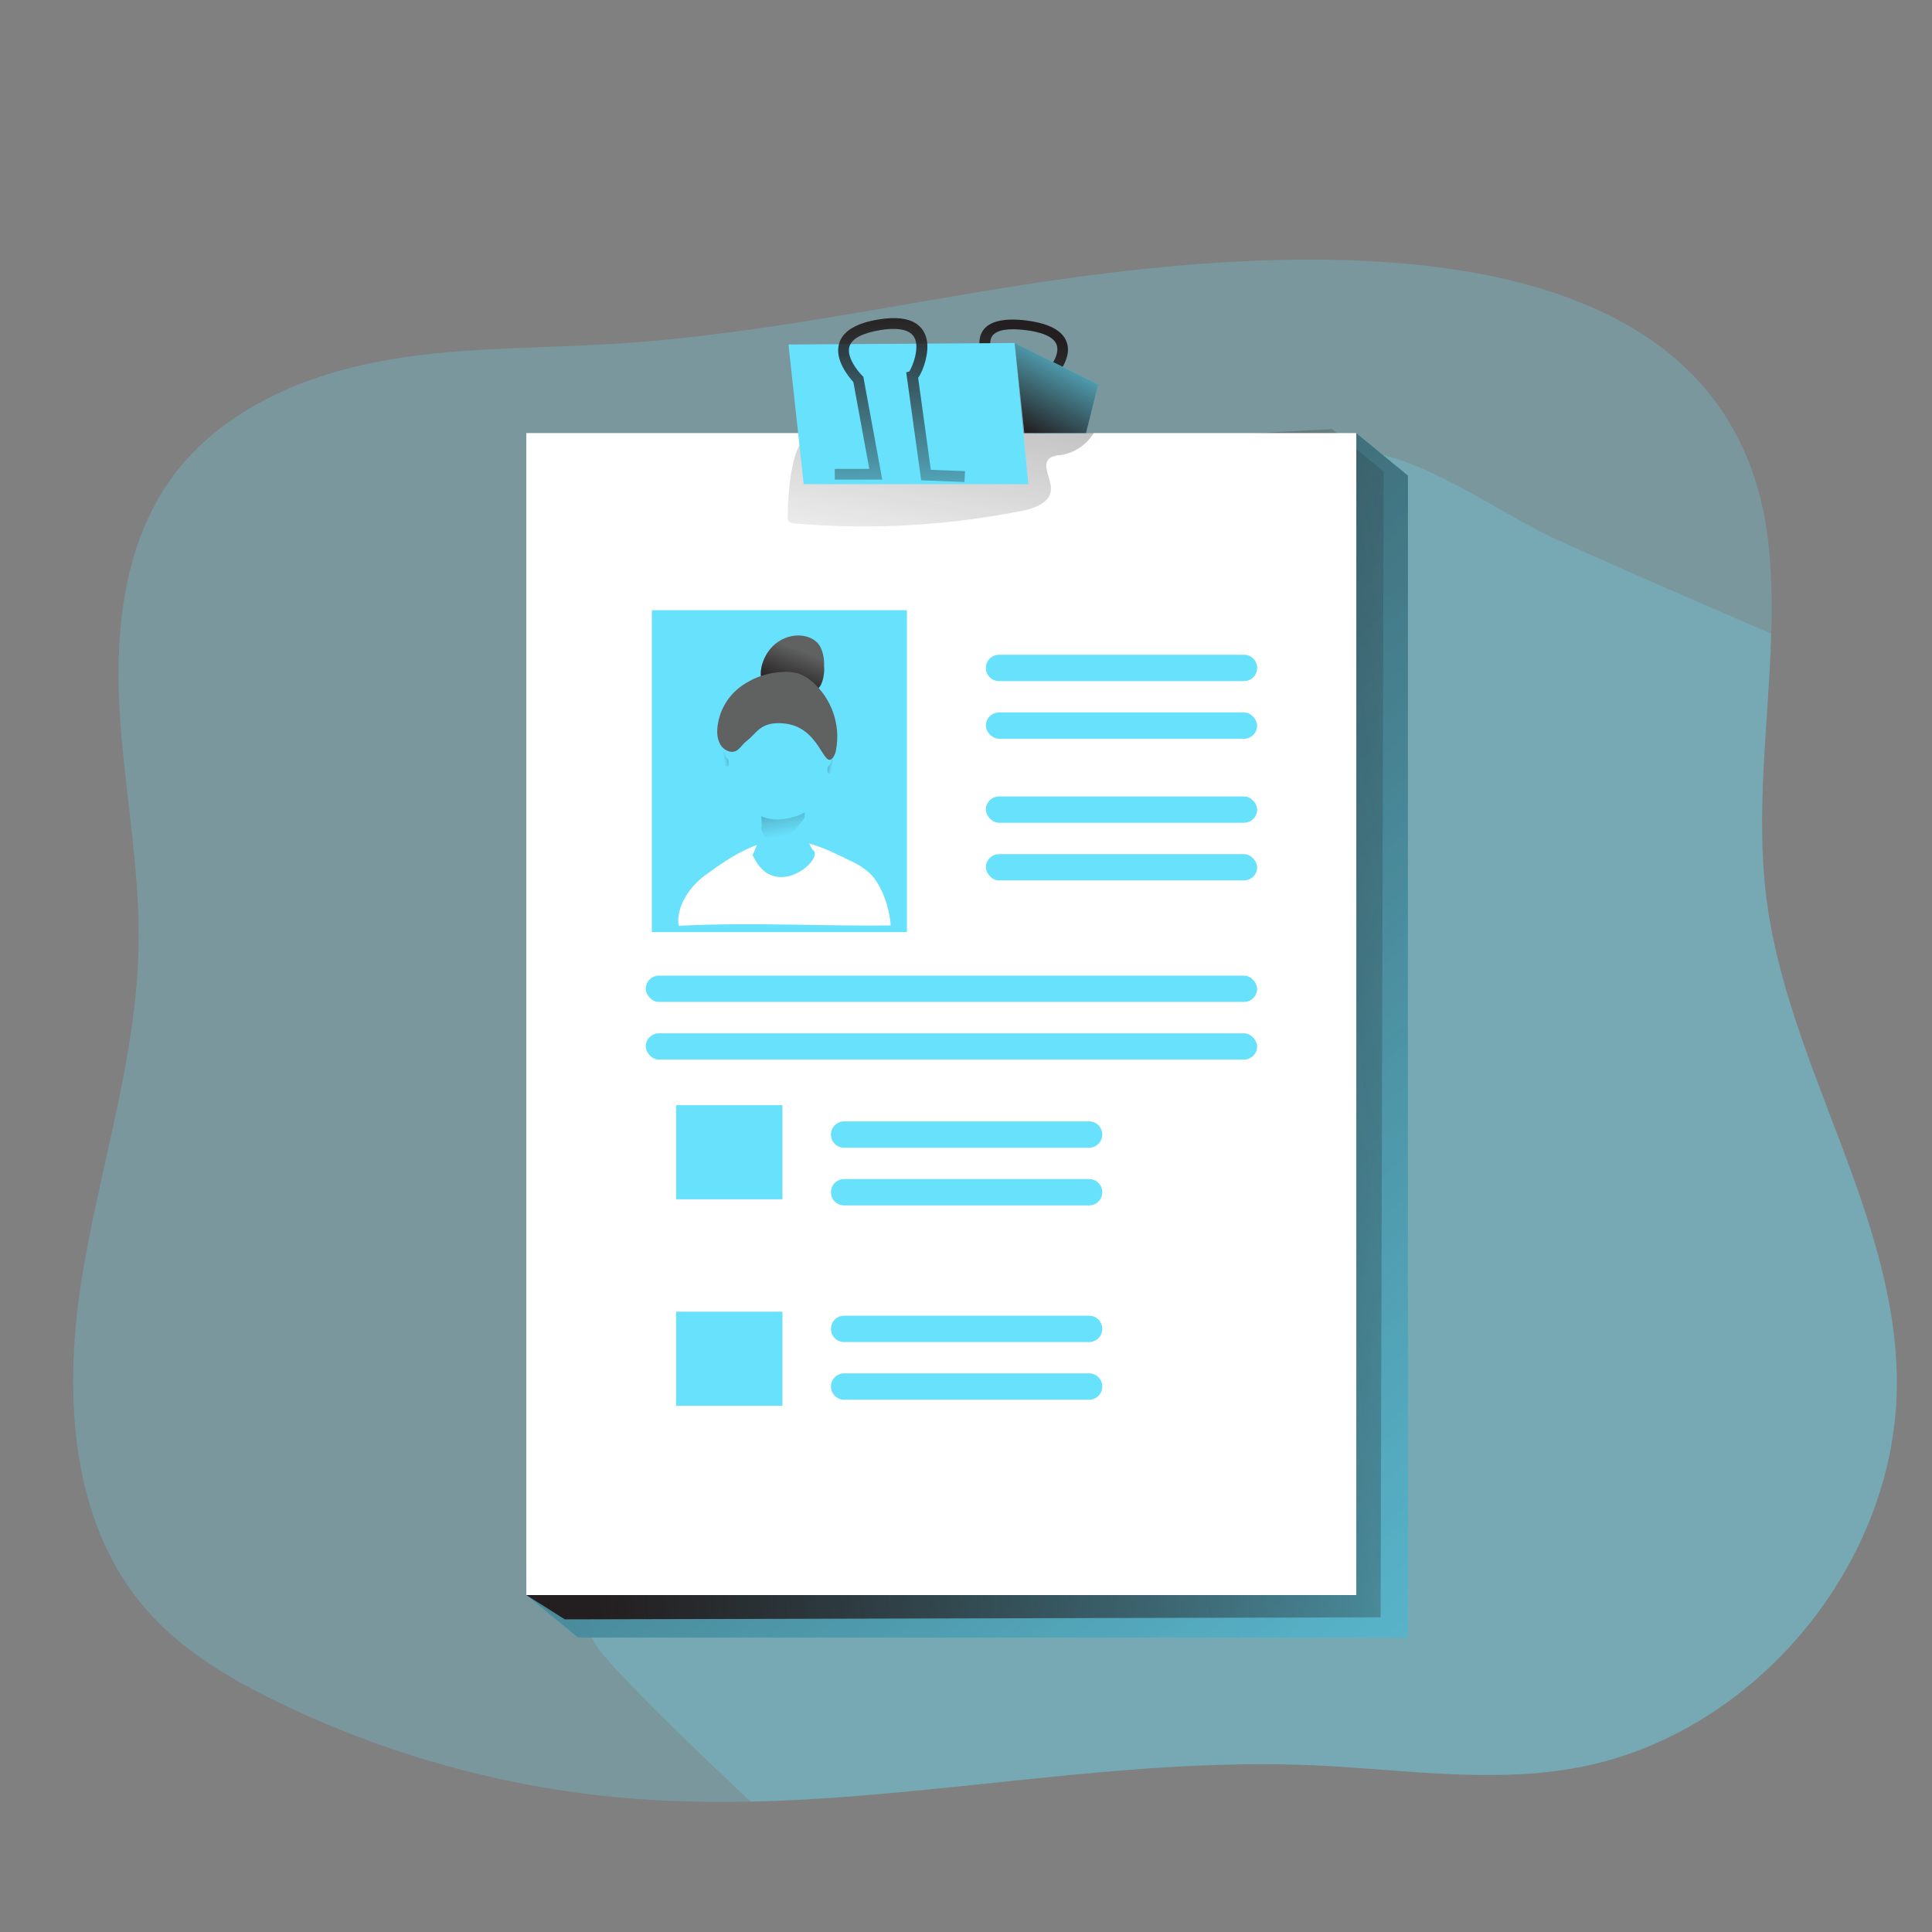 <svg transform="scale(1)" id="_0256_personal_data" xmlns="http://www.w3.org/2000/svg" xmlns:xlink="http://www.w3.org/1999/xlink" viewBox="0 0 500 500" class="show_show__wrapper__graphic__5Waiy "><rect x="0" y="0" width="500" height="500" fill="#808080" stroke="none"/><title>React</title><defs><style>.cls-1{fill:url(#linear-gradient);}.cls-1,.cls-2,.cls-3,.cls-4,.cls-5,.cls-6,.cls-7,.cls-8,.cls-9,.cls-10,.cls-11,.cls-12,.cls-13,.cls-14,.cls-15,.cls-16,.cls-17,.cls-18{stroke-width:0px;}.cls-2{fill:url(#linear-gradient-11);}.cls-3{fill:url(#linear-gradient-12);}.cls-4{fill:url(#linear-gradient-13);}.cls-5{fill:url(#linear-gradient-10);}.cls-6{fill:url(#linear-gradient-14);}.cls-7{fill:url(#linear-gradient-4);}.cls-8{fill:url(#linear-gradient-2);}.cls-9{fill:url(#linear-gradient-3);}.cls-10{fill:url(#linear-gradient-8);}.cls-11{fill:url(#linear-gradient-9);}.cls-12{fill:url(#linear-gradient-7);}.cls-13{fill:url(#linear-gradient-5);}.cls-14{fill:url(#linear-gradient-6);}.cls-15{isolation:isolate;opacity:.24;}.cls-15,.cls-18{fill:#68e1fd;}.cls-16{fill:#606161;}.cls-17{fill:#fff;}</style><linearGradient id="linear-gradient" x1="303.62" y1="1920.61" x2="302.56" y2="1987.67" gradientTransform="translate(-496.41 1709.64) rotate(15.71) scale(1 -.89) skewX(-.1)" gradientUnits="userSpaceOnUse"><stop offset="0" stop-color="#231f20" stop-opacity="0"></stop><stop offset="1" stop-color="#231f20"></stop></linearGradient><linearGradient id="linear-gradient-2" x1="952.91" y1="1348.52" x2="495.54" y2="1878.18" gradientTransform="translate(-471 1884.69) scale(1 -1)" xlink:href="#linear-gradient"></linearGradient><linearGradient id="linear-gradient-3" x1="888.81" y1="1631.52" x2="612.19" y2="1603.23" gradientTransform="translate(-471 1884.69) scale(1 -1)" xlink:href="#linear-gradient"></linearGradient><linearGradient id="linear-gradient-4" x1="711.22" y1="1720.32" x2="748.94" y2="1926.21" gradientTransform="translate(-475.14 1880.39) scale(1 -1)" xlink:href="#linear-gradient"></linearGradient><linearGradient id="linear-gradient-5" x1="751.27" y1="1800" x2="736.73" y2="1772.89" gradientTransform="translate(-471 1884.69) scale(1 -1)" xlink:href="#linear-gradient"></linearGradient><linearGradient id="linear-gradient-6" x1="708.4" y1="1733.87" x2="707.35" y2="1800.92" gradientTransform="translate(-475.14 1880.39) scale(1 -1)" xlink:href="#linear-gradient"></linearGradient><linearGradient id="linear-gradient-7" x1="-775.93" y1="1681.84" x2="-772.19" y2="1681.84" gradientTransform="translate(-559.22 1880.39) rotate(-180)" gradientUnits="userSpaceOnUse"><stop offset="0" stop-color="#68e1fd"></stop><stop offset=".42" stop-color="#68e1fd"></stop><stop offset="1" stop-color="#68e1fd"></stop></linearGradient><linearGradient id="linear-gradient-8" x1="190.85" y1="1683.77" x2="194.59" y2="1683.77" gradientTransform="translate(-4.6 1880.39) scale(1 -1)" xlink:href="#linear-gradient-7"></linearGradient><linearGradient id="linear-gradient-9" x1="-766.42" y1="1712.05" x2="-762.77" y2="1702.38" gradientTransform="translate(-559.22 1880.39) rotate(-180)" xlink:href="#linear-gradient"></linearGradient><linearGradient id="linear-gradient-10" x1="-770.09" y1="1665.54" x2="-753.98" y2="1665.54" xlink:href="#linear-gradient-7"></linearGradient><linearGradient id="linear-gradient-11" x1="-763.64" y1="1659.8" x2="-756.19" y2="1696.56" gradientTransform="translate(-559.22 1880.39) rotate(-180)" gradientUnits="userSpaceOnUse"><stop offset=".12" stop-color="#010101" stop-opacity="0"></stop><stop offset=".95" stop-color="#010101"></stop></linearGradient><linearGradient id="linear-gradient-12" x1="-773.49" y1="1685.6" x2="-747.96" y2="1685.6" xlink:href="#linear-gradient-7"></linearGradient><linearGradient id="linear-gradient-13" x1="-745.64" y1="1683.64" x2="-753.2" y2="1685.22" xlink:href="#linear-gradient-11"></linearGradient><linearGradient id="linear-gradient-14" x1="209.05" y1="1681.78" x2="201.49" y2="1683.34" gradientTransform="translate(7.28 1880.39) scale(1 -1)" xlink:href="#linear-gradient-11"></linearGradient></defs><g id="background"><path class="cls-15" d="M490.89,356.53c.75,47.76-36.99,93.17-84.04,101.18-22.02,3.76-44.49.14-66.85-.86-48.65-2.12-97.18,8.32-145.74,9.41-9.83.22-19.68,0-29.53-.69-32.4-2.45-64.05-11.04-93.25-25.29-12.46-6.07-24.61-13.33-33.68-23.77-19.46-22.36-21.33-55.1-16.83-84.36,4.5-29.26,14.4-57.86,14.9-87.48.36-20.68-3.88-41.13-4.97-61.79-1.09-20.65,1.42-42.55,13.58-59.27,12.16-16.72,32.39-25.88,52.66-29.87,20.27-3.99,41.07-3.46,61.71-4.75,42.7-2.62,84.51-13.03,126.96-18.22,63.31-7.76,165.12-10.27,172.13,72.59.54,6.85.69,13.73.44,20.6-.62,22.89-4.13,45.86-1.22,68.57,5.44,42.68,33.06,80.98,33.74,123.99Z"></path><path class="cls-15" d="M490.89,356.53c.75,47.76-36.99,93.17-84.04,101.18-22.02,3.76-44.49.14-66.85-.86-48.65-2.12-97.18,8.32-145.74,9.41-11.89-11.22-23.76-22.44-34.92-34.33-3.42-3.7-7.03-7.81-7.7-12.83-.48-3.74.73-7.49,1.92-11.05,20.78-60.9,49.73-118.69,86.08-171.79,16.97-24.81,35.51-48.42,54.48-71.7,12.89-15.79,29.58-46.52,52.47-48.03,18.65-1.23,40.28,15.88,56.47,23.19,18.34,8.29,36.84,16.26,55.32,24.28-.62,22.89-4.13,45.86-1.22,68.57,5.44,42.67,33.06,80.96,33.74,123.97Z"></path></g><g id="CV"><path class="cls-1" d="M277.08,125.17l-10.68-3.35,2.92-25.13h.86c1.06-.86,4.16-4.56,3.33-7.31-.74-2.52-4.75-3.52-7.99-3.94-4.6-.58-7.61-.06-8.72,1.5-1.48,2.1.47,6.06,1.35,7.4l.23.35-1.61,24.29-11.85-3.27.67-2.4,8.58,2.4,1.35-20.53c-.86-1.39-3.42-6.35-1.12-9.66,1.71-2.43,5.51-3.29,11.31-2.57,9.06,1.15,10.8,4.9,10.67,7.85s-2.62,6.55-4.49,7.9l-2.49,21.39,8.45,2.65-.77,2.44Z"></path><polygon class="cls-18" points="364.38 423.81 149.57 423.81 136.21 412.8 149.57 123.08 351.01 112.08 364.38 123.08 364.38 423.81"></polygon><polygon class="cls-8" points="364.38 423.81 149.57 423.81 136.21 412.8 149.57 123.08 351.01 112.08 364.38 123.08 364.38 423.81"></polygon><polygon class="cls-9" points="357.3 418.56 146.17 419.09 136.21 412.8 143.29 122.04 344.72 111.04 358.09 122.04 357.3 418.56"></polygon><rect class="cls-17" x="136.21" y="112.08" width="214.8" height="300.72"></rect><path class="cls-7" d="M203.9,133.01c-.11.76-.16,1.71.45,2.14.34.2.72.31,1.11.31,19.79,1.71,39.72.61,59.2-3.29,3.21-.64,7.09-2.11,7.32-5.37.21-2.89-2.57-6.43-.33-8.24.84-.5,1.8-.77,2.78-.78,3.6-.53,6.77-2.63,8.65-5.75l-56.17-.45c-5.46-.04-15.4-2.34-19.3,2.57-3.02,3.76-3.72,14.4-3.72,18.86Z"></path><polygon class="cls-18" points="266.14 125.31 207.99 125.31 204.06 89.16 262.6 88.77 266.14 125.31"></polygon><polygon class="cls-18" points="262.6 88.77 284.22 99.51 281.07 112.08 265.09 112.08 262.6 88.77"></polygon><polygon class="cls-13" points="262.6 88.77 284.22 99.51 281.07 112.08 265.09 112.08 262.6 88.77"></polygon><path class="cls-14" d="M249.59,124.74l-11.19-.44-3.87-27.94.8-.21c.8-1.25,2.8-6.14,1.27-8.86-1.39-2.48-5.52-2.39-8.74-1.87-4.59.74-7.37,2.19-8.01,4.2-.86,2.7,2.06,6.38,3.26,7.57l.32.31,4.9,26.64h-12.29v-2.79h8.94l-4.14-22.5c-1.16-1.26-5-5.81-3.64-10.08.99-3.12,4.43-5.18,10.27-6.11,9.03-1.45,11.7,2.07,12.37,5.29.67,3.22-.79,7.84-2.23,9.84l3.29,23.8,8.85.35-.15,2.79Z"></path><rect class="cls-18" x="168.7" y="157.92" width="66.01" height="83.3"></rect><path class="cls-18" d="M258.55,169.45h63.4c1.88,0,3.41,1.52,3.41,3.41h0c0,1.88-1.52,3.41-3.41,3.41h-63.4c-1.88,0-3.41-1.52-3.41-3.41h0c0-1.88,1.52-3.41,3.41-3.41Z"></path><rect class="cls-18" x="255.14" y="184.38" width="70.21" height="6.81" rx="3.41" ry="3.41"></rect><rect class="cls-18" x="255.14" y="206.12" width="70.21" height="6.81" rx="3.41" ry="3.41"></rect><rect class="cls-18" x="255.14" y="221.05" width="70.21" height="6.81" rx="3.41" ry="3.41"></rect><path class="cls-18" d="M218.46,290.21h63.4c1.88,0,3.41,1.52,3.41,3.41h0c0,1.88-1.52,3.41-3.41,3.41h-63.4c-1.88,0-3.41-1.52-3.41-3.41h0c0-1.88,1.52-3.41,3.41-3.41Z"></path><path class="cls-18" d="M218.46,305.14h63.4c1.88,0,3.41,1.52,3.41,3.41h0c0,1.88-1.52,3.41-3.41,3.41h-63.4c-1.88,0-3.41-1.52-3.41-3.41h0c0-1.88,1.52-3.41,3.41-3.41Z"></path><path class="cls-18" d="M218.46,340.5h63.4c1.88,0,3.41,1.52,3.41,3.41h0c0,1.88-1.52,3.41-3.41,3.41h-63.4c-1.88,0-3.41-1.52-3.41-3.41h0c0-1.88,1.52-3.41,3.41-3.41Z"></path><path class="cls-18" d="M218.46,355.43h63.4c1.88,0,3.41,1.52,3.41,3.41h0c0,1.88-1.52,3.41-3.41,3.41h-63.4c-1.88,0-3.41-1.52-3.41-3.41h0c0-1.88,1.52-3.41,3.41-3.41Z"></path><rect class="cls-18" x="167.12" y="252.49" width="158.22" height="6.81" rx="3.41" ry="3.41"></rect><rect class="cls-18" x="167.12" y="267.42" width="158.22" height="6.81" rx="3.41" ry="3.41"></rect><rect class="cls-18" x="174.98" y="286.02" width="27.51" height="24.36"></rect><rect class="cls-18" x="174.98" y="339.46" width="27.51" height="24.36"></rect><path class="cls-17" d="M182.46,226.53c-3.98,2.92-7.55,8.16-6.84,13.06,19.48-.96,37.97.16,54.9-.09-.34-4.45-2.13-10.1-5.23-13.31-1.61-1.49-3.47-2.69-5.49-3.55-4.12-2.03-8.31-4.05-12.83-4.99-9.03-1.91-17.39,3.68-24.5,8.88Z"></path><path class="cls-12" d="M216.68,196.78c.15,1.45-.33,2.89-1.32,3.95-.23.27-.52.48-.86.6-1.71.56-1.79-2.9-1.3-3.88.58-1.12,3.22-2.89,3.47-.67Z"></path><path class="cls-10" d="M186.29,194.84c-.15,1.44.32,2.88,1.31,3.95.23.27.53.47.86.6,1.71.56,1.79-2.91,1.29-3.88-.56-1.1-3.2-2.89-3.46-.67Z"></path><path class="cls-16" d="M199.32,167.98c1.59-1.96,3.89-3.21,6.4-3.48,2.43-.26,5.13.58,6.43,2.64.84,1.57,1.22,3.35,1.11,5.13.15,1.65-.11,3.31-.75,4.84-.79,1.44-2.08,2.54-3.62,3.11-3.56,1.4-7.76.27-10.51-2.27s-1.21-7.35.94-9.97Z"></path><path class="cls-11" d="M199.32,167.98c1.59-1.96,3.89-3.21,6.4-3.48,2.43-.26,5.13.58,6.43,2.64.84,1.57,1.22,3.35,1.11,5.13.15,1.65-.11,3.31-.75,4.84-.79,1.44-2.08,2.54-3.62,3.11-3.56,1.4-7.76.27-10.51-2.27s-1.21-7.35.94-9.97Z"></path><path class="cls-5" d="M207.87,206.45s.1,11.31,2.68,13.69c2.58,2.38-10.32,13.49-15.78,1.09,0,0,3.17-5.36,2.09-14.38-1.09-9.03,11.01-.39,11.01-.39Z"></path><path class="cls-2" d="M208.25,209.12v2.48s-6.54,9.41-9.22,6.25c-2.68-3.16-1.89-3.87-1.89-3.87l-.29-7.14,11.4,2.28Z"></path><path class="cls-3" d="M214.11,190.28s1.88,17.26-7.35,20.69c-9.23,3.42-14.73-1.49-17.26-9.82s1.34-25.15,11.12-23.52c9.78,1.63,13.49,12.65,13.49,12.65Z"></path><path class="cls-16" d="M215.57,196.08c.42-.6.69-1.29.8-2.01,1.22-6.59-1.16-13.34-6.25-17.71-1.02-.89-2.19-1.59-3.46-2.04-1.27-.38-2.6-.52-3.92-.43-4.17.13-8.19,1.58-11.48,4.13-3.29,2.61-5.33,6.49-5.63,10.68-.11,1.23.09,2.46.58,3.59.51,1.14,1.53,1.97,2.75,2.24,2.13.37,2.71-1.6,4.44-2.91,2.57-1.98,3.42-4.91,9.33-4.41,9.6.8,10.28,12.03,12.85,8.87Z"></path><path class="cls-4" d="M188,196.08c-.11-.1-.2-.23-.27-.37-.04-.16-.06-.33-.07-.5-.02-.16-.1-.32-.22-.43-.13-.11-.31-.14-.47-.09-.14.06-.24.18-.28.33-.04.14-.06.29-.06.44-.06.57.03,1.14.25,1.67.21.36.48.69.8.96.11.14.27.22.44.24.11,0,.22-.05.31-.11.04-.02.08-.05.11-.09,0-.04,0-.09,0-.13.07-.39.07-.79,0-1.18-.1-.3-.29-.56-.54-.74Z"></path><path class="cls-6" d="M214.72,197.93c.11-.1.2-.23.27-.37.04-.16.06-.32.07-.49.02-.17.1-.32.23-.43.12-.12.3-.15.46-.09.13.07.24.18.28.33.04.15.06.29.06.44.06.57-.03,1.14-.25,1.67-.21.36-.48.68-.8.95-.11.13-.27.22-.44.25-.11-.01-.22-.05-.31-.12-.05-.02-.08-.05-.11-.09,0-.04,0-.09,0-.13-.07-.39-.07-.78,0-1.17.1-.3.29-.56.54-.75Z"></path></g></svg>